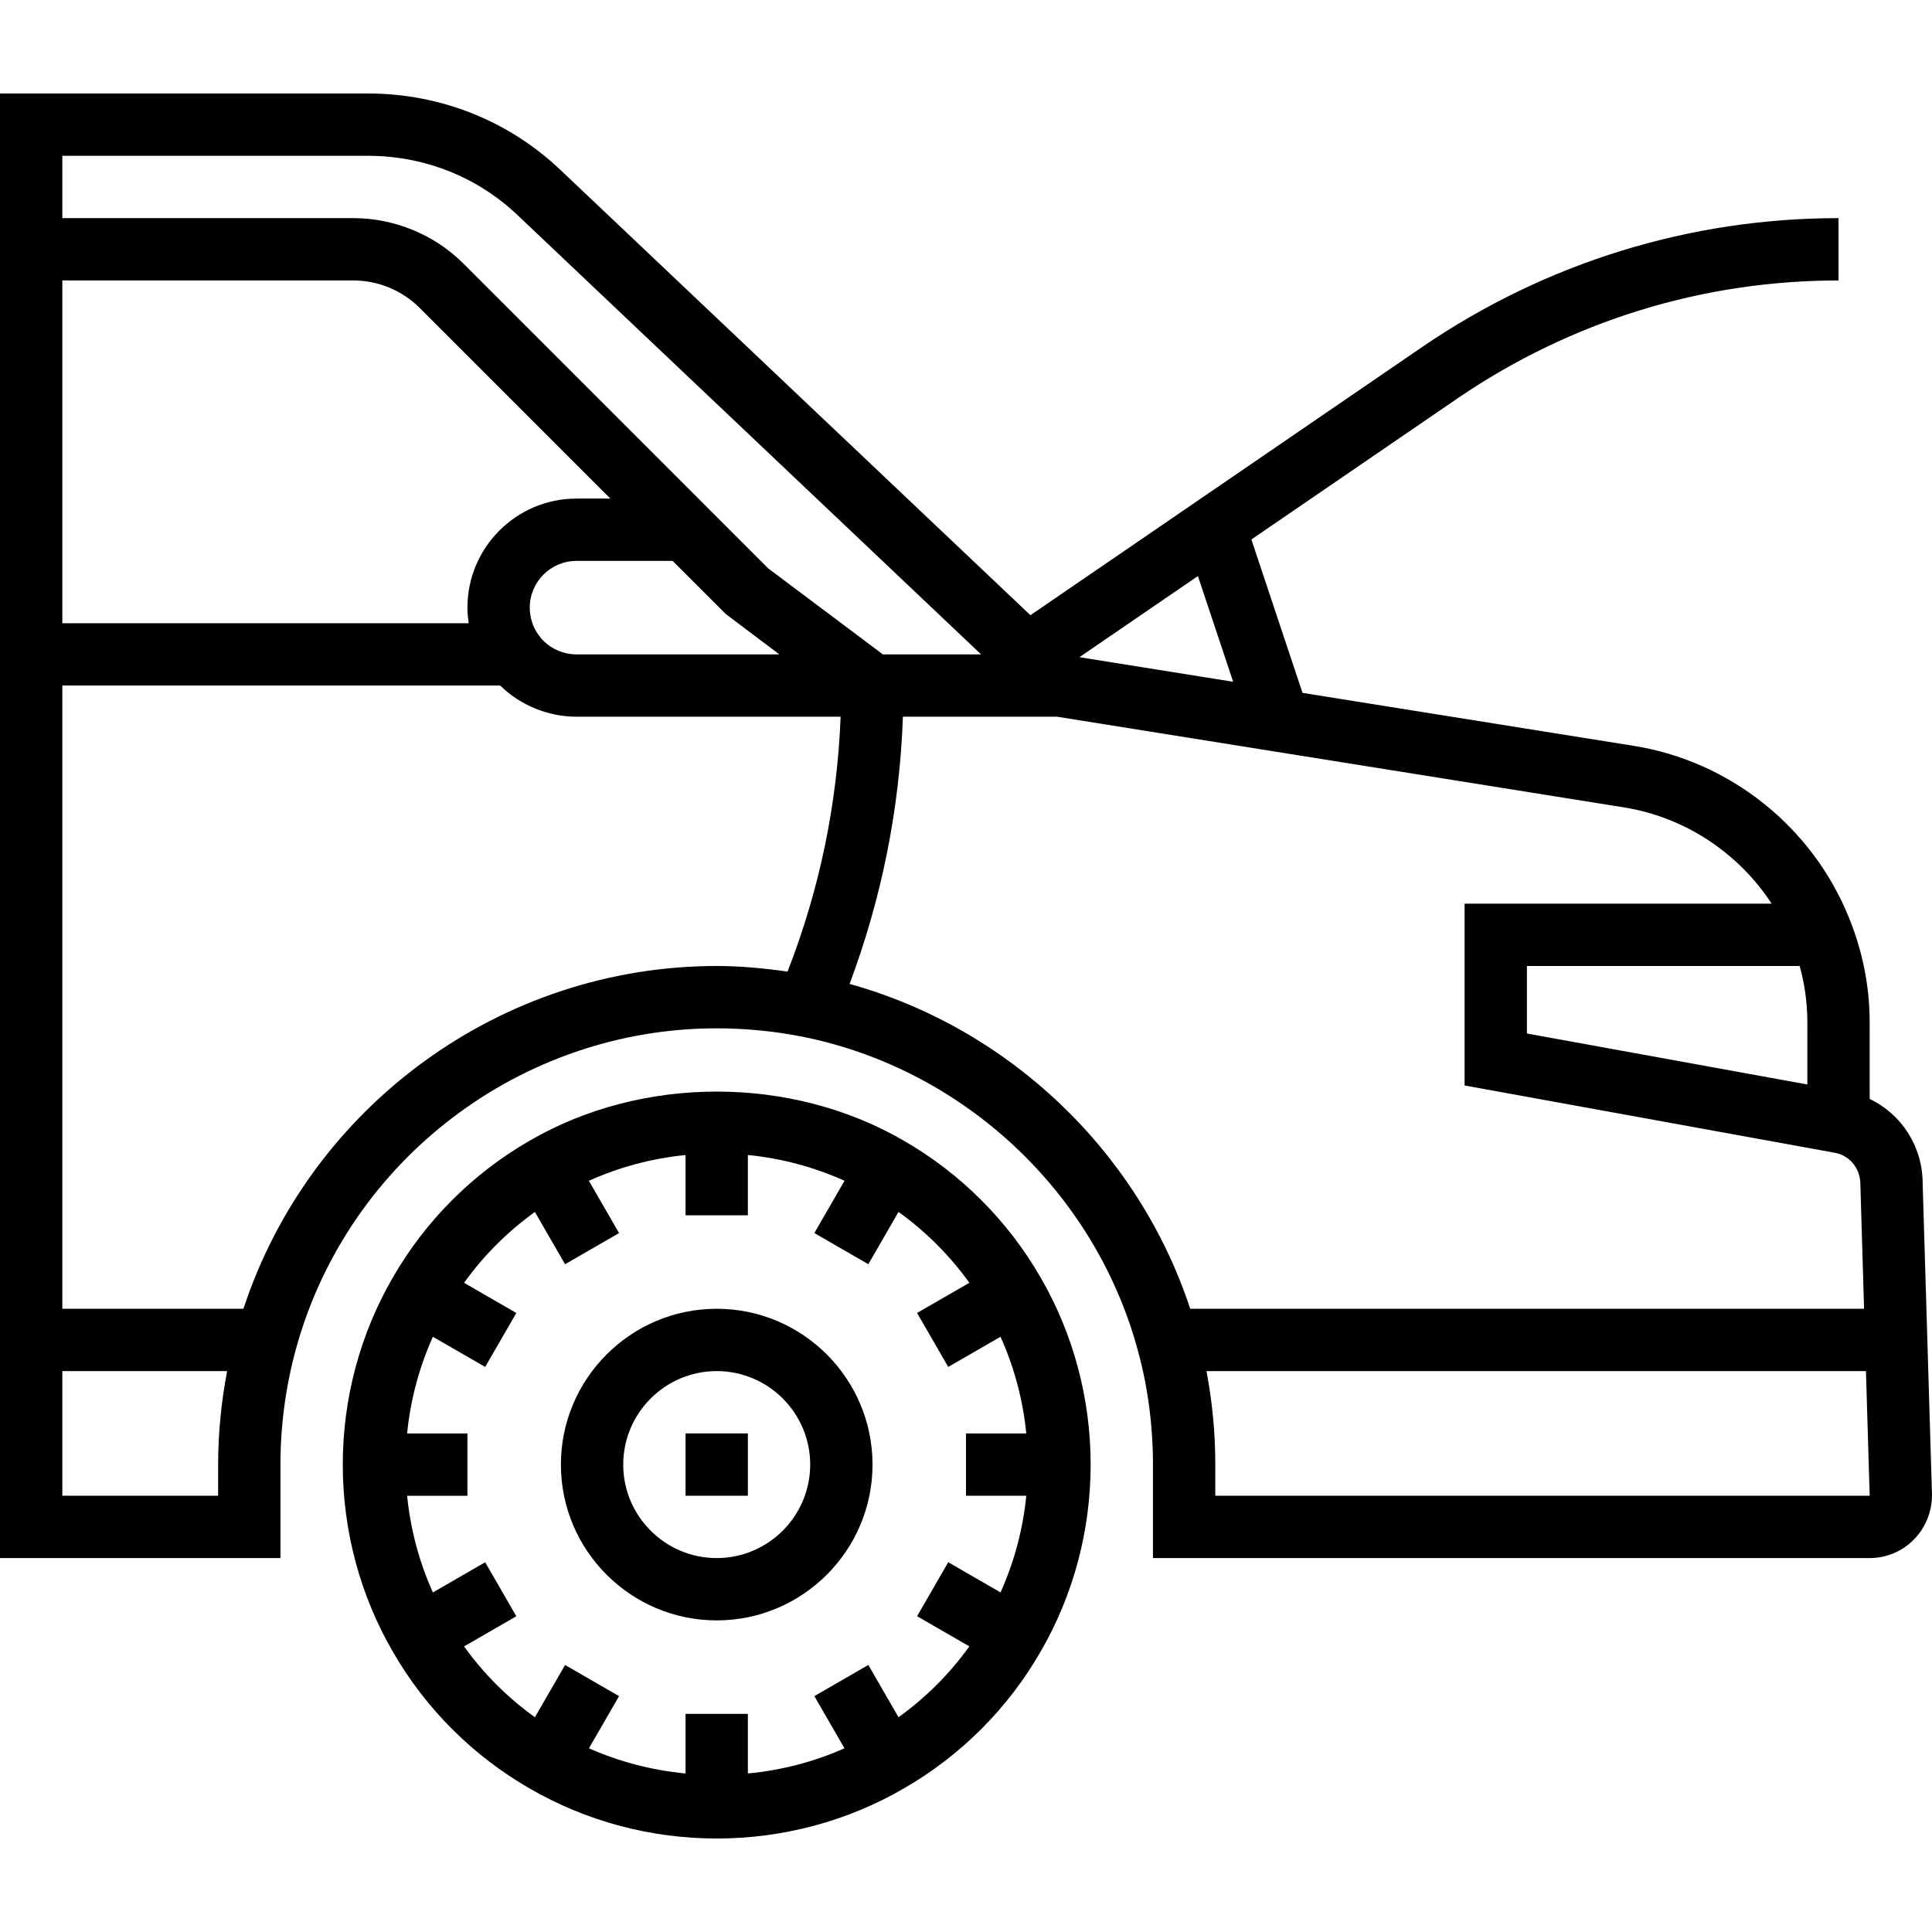 <svg height="496pt" viewBox="0 -24 496 496" width="496pt" xmlns="http://www.w3.org/2000/svg"><path d="m232.016 268.84c-28.953-16.809-67.113-16.785-96-.016-14.625 8.406-26.793 20.574-35.176 35.168-8.398 14.48-12.84 31.078-12.84 48.008s4.441 33.527 12.824 47.992c8.406 14.617 20.566 26.785 35.168 35.168 14.473 8.398 31.07 12.84 48.008 12.84s33.535-4.441 47.984-12.824c14.625-8.406 26.793-20.574 35.176-35.168 8.398-14.48 12.84-31.078 12.84-48.008s-4.441-33.527-12.824-47.992c-8.398-14.609-20.566-26.777-35.16-35.168zm-1.344 148.023-7.742-13.422-13.859 8 7.73 13.398c-7.84 3.488-16.227 5.641-24.801 6.465v-15.305h-16v15.305c-8.566-.824-16.953-2.984-24.801-6.465l7.73-13.391-13.859-8-7.742 13.422c-7.016-5.039-13.145-11.168-18.191-18.191l13.422-7.742-8-13.859-13.422 7.746c-3.527-7.832-5.754-16.191-6.617-24.816h15.48v-16h-15.48c.855-8.617 3.09-16.977 6.617-24.816l13.422 7.746 8-13.859-13.422-7.742c5.031-7.016 11.168-13.145 18.191-18.191l7.742 13.422 13.859-8-7.746-13.422c7.824-3.527 16.191-5.754 24.816-6.617v15.473h16v-15.48c8.617.855 16.977 3.09 24.816 6.617l-7.746 13.422 13.859 8 7.742-13.422c7.016 5.039 13.145 11.168 18.191 18.191l-13.422 7.742 8 13.859 13.422-7.746c3.527 7.832 5.754 16.191 6.617 24.816h-15.48v16h15.48c-.855 8.617-3.09 16.977-6.617 24.816l-13.422-7.746-8 13.859 13.422 7.742c-5.031 7.016-11.168 13.145-18.191 18.191zm0 0"/><path d="m184 312c-22.055 0-40 17.945-40 40s17.945 40 40 40 40-17.945 40-40-17.945-40-40-40zm0 64c-13.23 0-24-10.77-24-24s10.77-24 24-24 24 10.77 24 24-10.77 24-24 24zm0 0"/><path d="m176 344h16v16h-16zm0 0"/><path d="m493.602 279.84c0-9.551-5.48-17.855-13.602-21.703v-19.578c0-9.246-1.793-18.32-5.297-26.902-9.375-23.336-30.59-40.273-55.367-44.191l-84.945-13.586-13.125-39.383 53.008-36.281c28.984-19.766 62.781-30.215 97.727-30.215v-16c-38.168 0-75.09 11.406-106.77 33l-100.688 68.938-120.551-114.211c-13.344-12.719-30.93-19.727-49.512-19.727h-94.48v376h72v-24c0-10.105 1.359-20.16 4.031-29.871 13.352-48.352 57.754-82.129 107.969-82.129 7.414 0 14.855.727 22.105 2.168 41.52 8.359 75.344 40.184 86.168 81.113 2.48 9.207 3.727 18.871 3.727 28.719v24h184c8.824 0 16-7.176 16-16.238zm-31.57-55.84c1.312 4.742 1.969 9.625 1.969 14.559v15.855l-72-13.086v-17.328zm-145.445-72.969-39.473-6.312 30.422-20.824zm-222.105-135.031c14.457 0 28.129 5.441 38.496 15.328l118.895 112.672h-25.215l-29.41-22.055-78.238-78.242c-7.434-7.438-17.742-11.703-28.289-11.703h-74.719v-16zm25.52 116c0 1.344.137 2.68.328 4h-104.328v-88h74.719c6.336 0 12.52 2.559 16.984 7.016l48.984 48.984h-8.688c-15.441 0-28 12.559-28 28zm28-12h24.688l13.656 13.656 13.734 10.344h-52.078c-3.184 0-6.281-1.273-8.496-3.496-.328-.328-.664-.688-1.121-1.328-1.543-2.031-2.383-4.582-2.383-7.176 0-6.617 5.383-12 12-12zm-92 240h-40v-32h42.305c-1.504 7.902-2.305 15.938-2.305 24zm6.496-48h-46.496v-160h112.406c5.18 5.07 12.289 8 19.594 8h67.809c-.871 22.551-5.457 44.504-13.625 65.434-6.031-.848-12.105-1.434-18.184-1.434-55.328 0-104.359 35.91-121.504 88zm155.609-83.398c8.254-21.992 12.855-44.992 13.695-68.602h39.574l145.449 23.266c15.641 2.477 29.465 11.637 38.008 24.734h-78.832v46.672l94.793 17.23c3.941.609 6.816 3.945 6.816 8.168l.949 31.93h-173c-13.312-40.383-46.469-72-87.453-83.398zm93.895 131.398v-8c0-8.145-.777-16.176-2.266-24h169.305l.961 32zm0 0"/></svg>